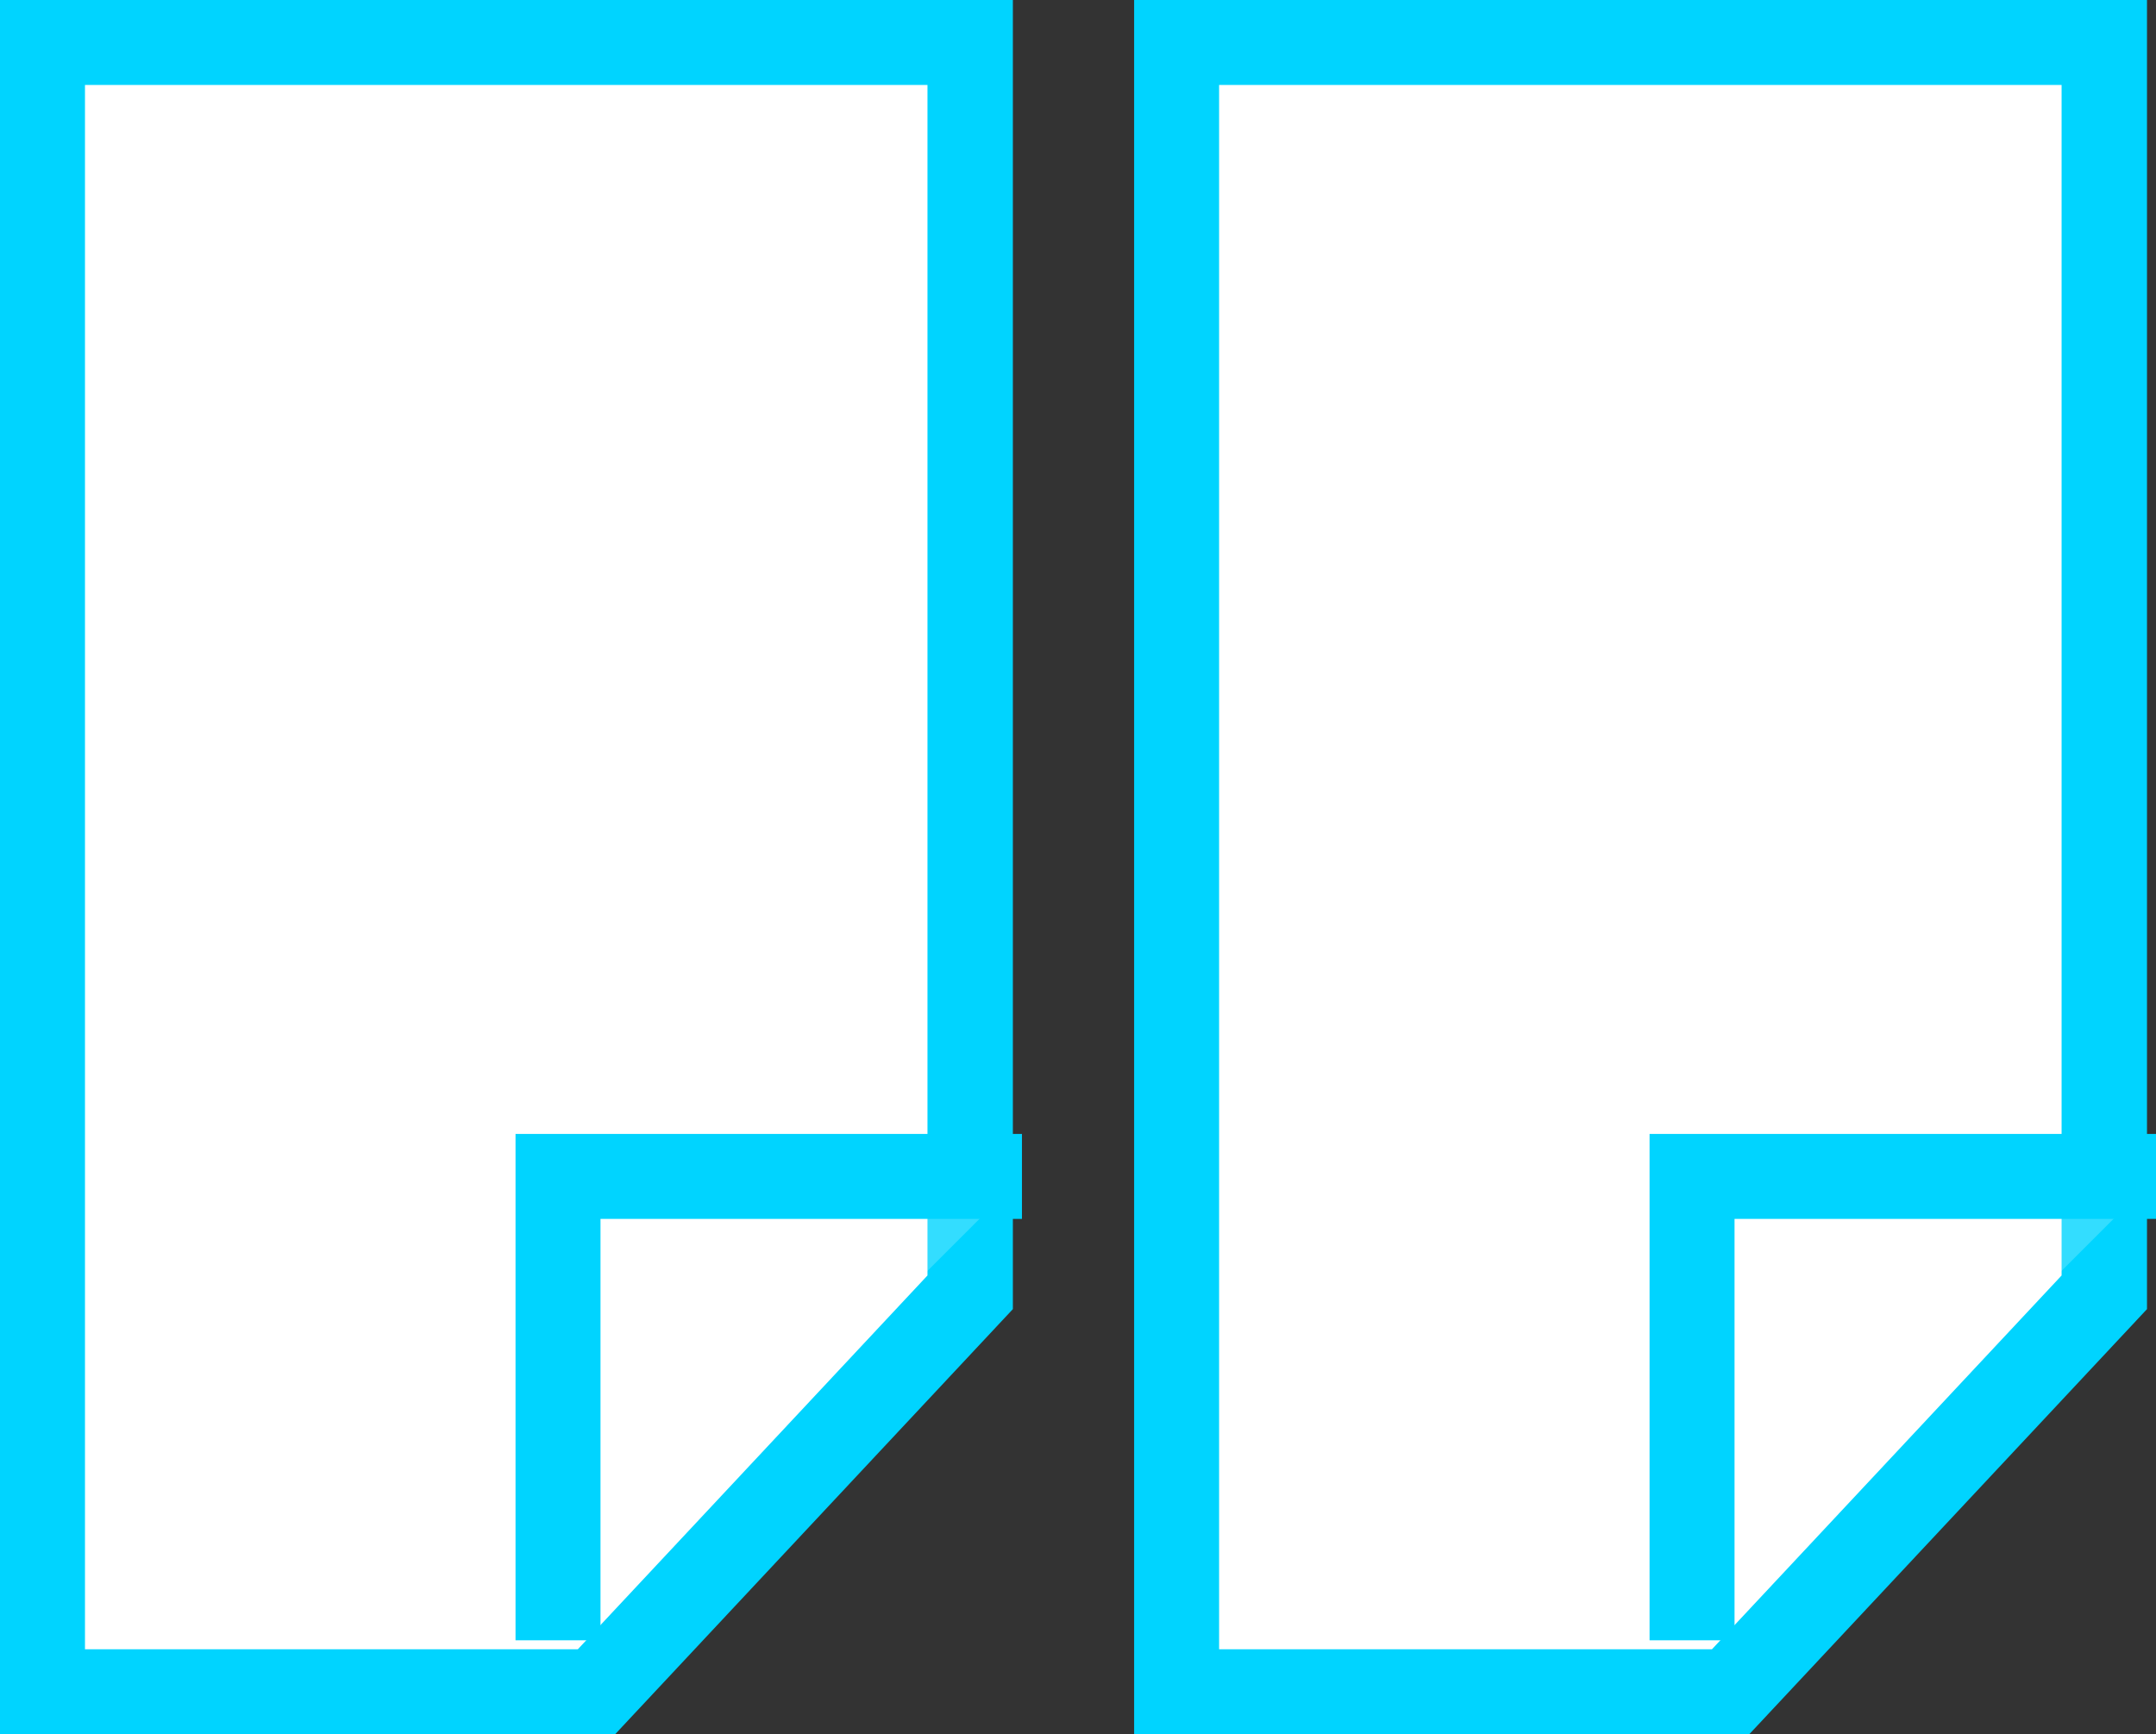 <svg xmlns="http://www.w3.org/2000/svg" width="25.373" height="20.413" viewBox="0 0 25.373 20.413">
  <rect x="0" y="0" width="25.373" height="20.413" fill="#333333" stroke="none"/>
  <g id="ic14-active" transform="translate(0.5 0.5)">
    <path id="패스_18" data-name="패스 18" d="M922.022,696.913H915.5V677.5h10.92v14.712Z" transform="translate(-902.153 -677.5)" fill="#fff" fill-rule="evenodd"/>
    <path id="패스_18_-_윤곽선" data-name="패스 18 - 윤곽선" d="M922.239,697.413H915V677h11.92v15.409Zm-6.239-1h5.8l4.115-4.4V678H916Z" transform="translate(-902.153 -677.5)" fill="#00d4ff"/>
    <path id="패스_19" data-name="패스 19" d="M925.96,688.5H920.5v5.46" transform="translate(-901.087 -675.153)" fill="rgba(255,255,255,0.2)" fill-rule="evenodd"/>
    <path id="패스_19_-_윤곽선" data-name="패스 19 - 윤곽선" d="M921,693.96h-1V688h5.96v1H921Z" transform="translate(-901.087 -675.153)" fill="#00d4ff"/>
    <path id="패스_20" data-name="패스 20" d="M911.022,696.913H904.5V677.5h10.92v14.712Z" transform="translate(-904.5 -677.5)" fill="#fff" fill-rule="evenodd"/>
    <path id="패스_20_-_윤곽선" data-name="패스 20 - 윤곽선" d="M911.239,697.413H904V677h11.92v15.409Zm-6.239-1h5.8l4.115-4.4V678H905Z" transform="translate(-904.5 -677.5)" fill="#00d4ff"/>
    <path id="패스_21" data-name="패스 21" d="M914.96,688.5H909.5v5.46" transform="translate(-903.433 -675.153)" fill="rgba(255,255,255,0.2)" fill-rule="evenodd"/>
    <path id="패스_21_-_윤곽선" data-name="패스 21 - 윤곽선" d="M910,693.96h-1V688h5.96v1H910Z" transform="translate(-903.433 -675.153)" fill="#00d4ff"/>
  </g>
</svg>
